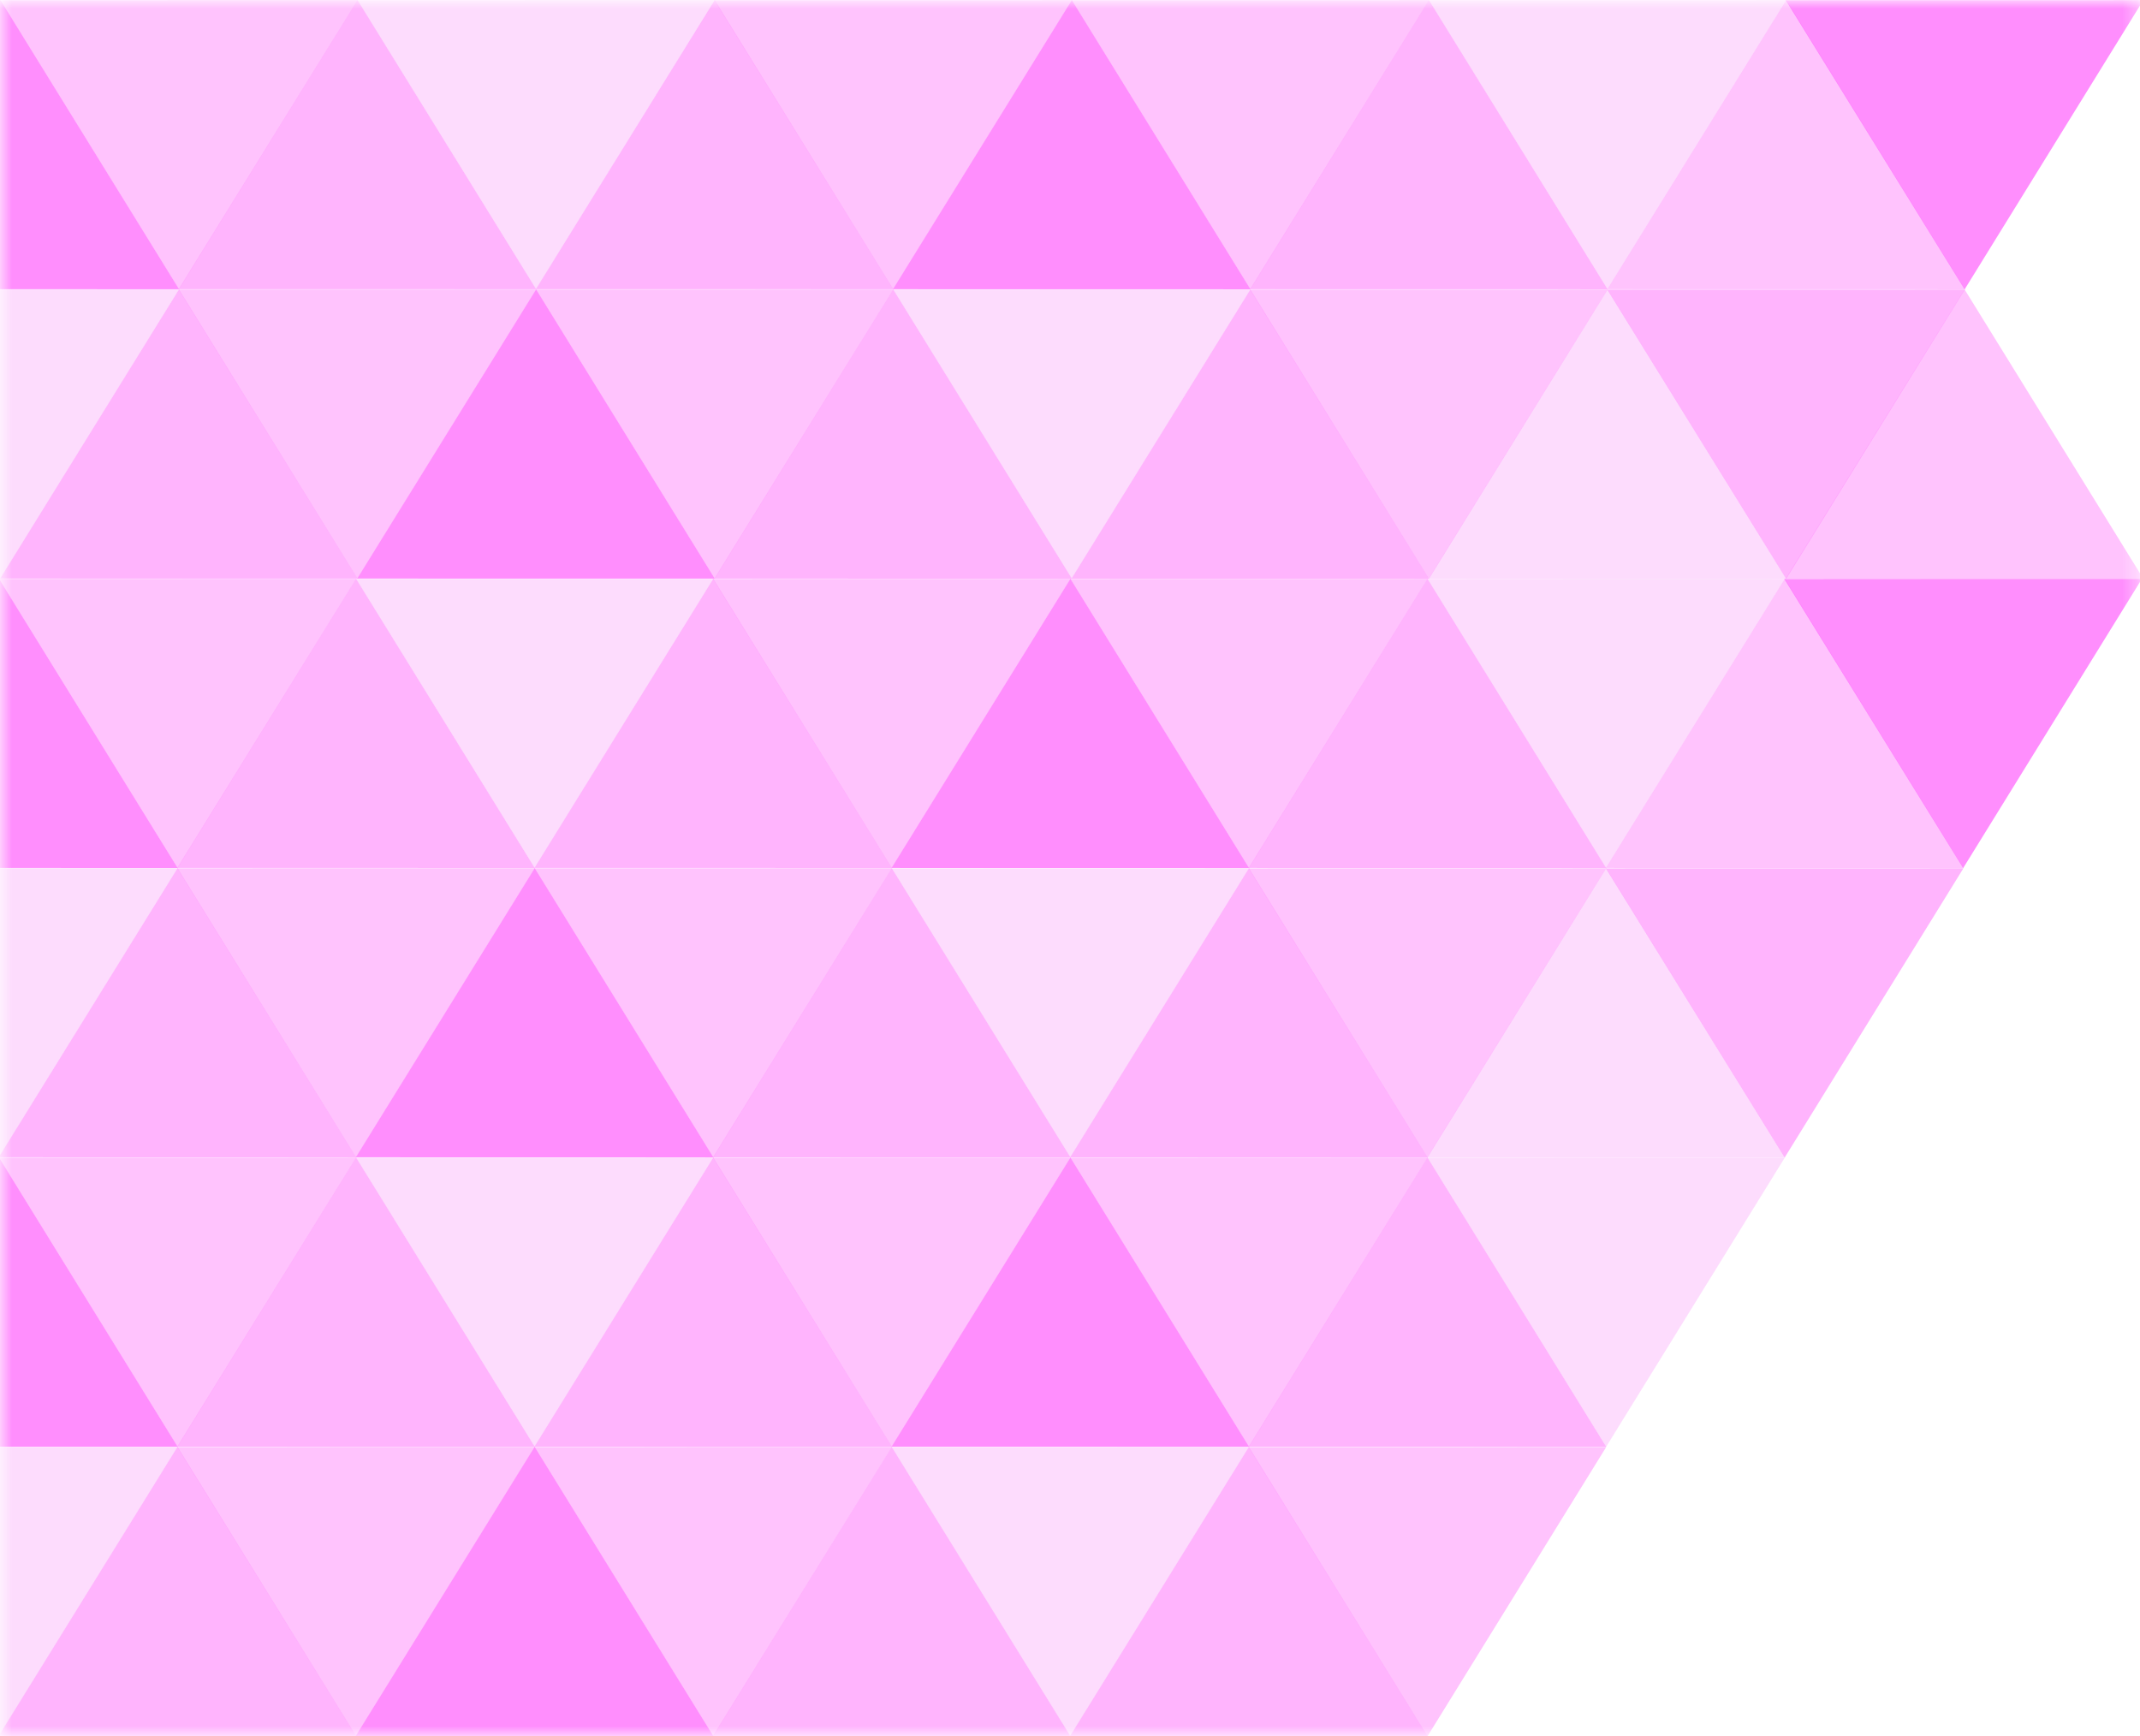 <svg width="147" height="119.25" version="1.1" viewBox="0 0 147 119.25" xmlns="http://www.w3.org/2000/svg" xmlns:xlink="http://www.w3.org/1999/xlink">
 <defs>
  <mask id="mask1573" maskUnits="userSpaceOnUse">
   <rect x="-.004" y=".016" width="147" height="119.25" fill="url(#linearGradient1577)" fill-rule="evenodd" stroke-width="0" style="paint-order:stroke markers fill"/>
  </mask>
  <linearGradient id="linearGradient1577" x1="-89.256" x2="49.008" y1="-122.95" y2="94.989" gradientTransform="matrix(.79 0 0 .815 13.698 7.626)" gradientUnits="userSpaceOnUse">
   <stop stop-color="#fff" offset="0"/>
   <stop offset="1"/>
  </linearGradient>
 </defs>
 <g>
  <g fill-rule="evenodd" mask="url(#mask1573)">
   <path transform="matrix(.333 0 0 .311 -17.836 2)" d="m90.51 57.459-73.762-0.015 36.894-63.872z" fill="#ff1ffd" opacity=".5" style="paint-order:stroke markers fill"/>
   <path transform="matrix(.333 0 0 .311 6.696 2)" d="m90.51 57.459-73.762-0.015 36.894-63.872z" fill="#ff6bfd" opacity=".5" style="paint-order:stroke markers fill"/>
   <path transform="matrix(.333 0 0 -.311 -5.57 17.877)" d="m90.51 57.459-73.762-0.015 36.894-63.872z" fill="#ff89fd" opacity=".5" style="paint-order:stroke markers fill"/>
   <path transform="matrix(.333 0 0 .311 31.229 2)" d="m90.51 57.459-73.762-0.015 36.894-63.872z" fill="#ff6bfd" opacity=".5" style="paint-order:stroke markers fill"/>
   <path transform="matrix(.333 0 0 -.311 18.962 17.877)" d="m90.51 57.459-73.762-0.015 36.894-63.872z" fill="#fdbafd" opacity=".5" style="paint-order:stroke markers fill"/>
   <path transform="matrix(.333 0 0 .311 55.761 2.003)" d="m90.51 57.459-73.762-0.015 36.894-63.872z" fill="#ff1ffd" opacity=".5" style="paint-order:stroke markers fill"/>
   <path transform="matrix(.333 0 0 -.311 43.495 17.879)" d="m90.51 57.459-73.762-0.015 36.894-63.872z" fill="#ff89fd" opacity=".5" style="paint-order:stroke markers fill"/>
   <path transform="matrix(.333 0 0 .311 80.294 2.003)" d="m90.51 57.459-73.762-0.015 36.894-63.872z" fill="#ff6bfd" opacity=".5" style="paint-order:stroke markers fill"/>
   <path transform="matrix(.333 0 0 -.311 68.028 17.879)" d="m90.51 57.459-73.762-0.015 36.894-63.872z" fill="#ff89fd" opacity=".5" style="paint-order:stroke markers fill"/>
   <path transform="matrix(.333 0 0 .311 104.83 2.003)" d="m90.51 57.459-73.762-0.015 36.894-63.872z" fill="#ff89fd" opacity=".5" style="paint-order:stroke markers fill"/>
   <path transform="matrix(.333 0 0 -.311 92.56 17.879)" d="m90.51 57.459-73.762-0.015 36.894-63.872z" fill="#fdbafd" opacity=".5" style="paint-order:stroke markers fill"/>
   <path transform="matrix(.333 0 0 -.311 117.09 17.879)" d="m90.51 57.459-73.762-0.015 36.894-63.872z" fill="#ff1ffd" opacity=".5" style="paint-order:stroke markers fill"/>
   <path transform="matrix(.333 0 0 .311 92.56 21.884)" d="m90.51 57.459-73.762-0.015 36.894-63.872z" fill="#fdbafd" opacity=".5" style="paint-order:stroke markers fill"/>
   <path transform="matrix(.333 0 0 .311 117.09 21.884)" d="m90.51 57.459-73.762-0.015 36.894-63.872z" fill="#ff89fd" opacity=".5" style="paint-order:stroke markers fill"/>
   <path transform="matrix(.333 0 0 -.311 104.83 37.761)" d="m90.51 57.459-73.762-0.015 36.894-63.872z" fill="#ff6bfd" opacity=".5" style="paint-order:stroke markers fill"/>
   <path transform="matrix(.333 0 0 -.311 80.294 37.761)" d="m90.51 57.459-73.762-0.015 36.894-63.872z" fill="#ff89fd" opacity=".5" style="paint-order:stroke markers fill"/>
   <path transform="matrix(.333 0 0 .311 -5.57 21.877)" d="m90.51 57.459-73.762-0.015 36.894-63.872z" fill="#ff6bfd" opacity=".5" style="paint-order:stroke markers fill"/>
   <path transform="matrix(.333 0 0 -.311 -17.836 37.754)" d="m90.51 57.459-73.762-0.015 36.894-63.872z" fill="#fdbafd" opacity=".5" style="paint-order:stroke markers fill"/>
   <path transform="matrix(.333 0 0 .311 18.962 21.877)" d="m90.51 57.459-73.762-0.015 36.894-63.872z" fill="#ff1ffd" opacity=".5" style="paint-order:stroke markers fill"/>
   <path transform="matrix(.333 0 0 -.311 6.696 37.754)" d="m90.51 57.459-73.762-0.015 36.894-63.872z" fill="#ff89fd" opacity=".5" style="paint-order:stroke markers fill"/>
   <path transform="matrix(.333 0 0 .311 43.495 21.88)" d="m90.51 57.459-73.762-0.015 36.894-63.872z" fill="#ff6bfd" opacity=".5" style="paint-order:stroke markers fill"/>
   <path transform="matrix(.333 0 0 -.311 31.229 37.756)" d="m90.51 57.459-73.762-0.015 36.894-63.872z" fill="#ff89fd" opacity=".5" style="paint-order:stroke markers fill"/>
   <path transform="matrix(.333 0 0 .311 68.023 21.882)" d="m90.51 57.459-73.762-0.015 36.894-63.872z" fill="#ff6bfd" opacity=".5" style="paint-order:stroke markers fill"/>
   <path transform="matrix(.333 0 0 -.311 55.757 37.759)" d="m90.51 57.459-73.762-0.015 36.894-63.872z" fill="#fdbafd" opacity=".5" style="paint-order:stroke markers fill"/>
   <path transform="matrix(.333 0 0 .311 -17.934 41.753)" d="m90.51 57.459-73.762-0.015 36.894-63.872z" fill="#ff1ffd" opacity=".5" style="paint-order:stroke markers fill"/>
   <path transform="matrix(.333 0 0 .311 6.598 41.753)" d="m90.51 57.459-73.762-0.015 36.894-63.872z" fill="#ff6bfd" opacity=".5" style="paint-order:stroke markers fill"/>
   <path transform="matrix(.333 0 0 -.311 -5.668 57.63)" d="m90.51 57.459-73.762-0.015 36.894-63.872z" fill="#ff89fd" opacity=".5" style="paint-order:stroke markers fill"/>
   <path transform="matrix(.333 0 0 .311 31.131 41.753)" d="m90.51 57.459-73.762-0.015 36.894-63.872z" fill="#ff6bfd" opacity=".5" style="paint-order:stroke markers fill"/>
   <path transform="matrix(.333 0 0 -.311 18.865 57.63)" d="m90.51 57.459-73.762-0.015 36.894-63.872z" fill="#fdbafd" opacity=".5" style="paint-order:stroke markers fill"/>
   <path transform="matrix(.333 0 0 .311 55.664 41.756)" d="m90.51 57.459-73.762-0.015 36.894-63.872z" fill="#ff1ffd" opacity=".5" style="paint-order:stroke markers fill"/>
   <path transform="matrix(.333 0 0 -.311 43.397 57.632)" d="m90.51 57.459-73.762-0.015 36.894-63.872z" fill="#ff89fd" opacity=".5" style="paint-order:stroke markers fill"/>
   <path transform="matrix(.333 0 0 .311 80.196 41.756)" d="m90.51 57.459-73.762-0.015 36.894-63.872z" fill="#ff6bfd" opacity=".5" style="paint-order:stroke markers fill"/>
   <path transform="matrix(.333 0 0 -.311 67.93 57.632)" d="m90.51 57.459-73.762-0.015 36.894-63.872z" fill="#ff89fd" opacity=".5" style="paint-order:stroke markers fill"/>
   <path transform="matrix(.333 0 0 .311 104.73 41.756)" d="m90.51 57.459-73.762-0.015 36.894-63.872z" fill="#ff89fd" opacity=".5" style="paint-order:stroke markers fill"/>
   <path transform="matrix(.333 0 0 -.311 92.462 57.632)" d="m90.51 57.459-73.762-0.015 36.894-63.872z" fill="#fdbafd" opacity=".5" style="paint-order:stroke markers fill"/>
   <path transform="matrix(.333 0 0 -.311 116.99 57.632)" d="m90.51 57.459-73.762-0.015 36.894-63.872z" fill="#ff1ffd" opacity=".5" style="paint-order:stroke markers fill"/>
   <path transform="matrix(.333 0 0 .311 -17.934 81.507)" d="m90.51 57.459-73.762-0.015 36.894-63.872z" fill="#ff1ffd" opacity=".5" style="paint-order:stroke markers fill"/>
   <path transform="matrix(.333 0 0 .311 6.598 81.507)" d="m90.51 57.459-73.762-0.015 36.894-63.872z" fill="#ff6bfd" opacity=".5" style="paint-order:stroke markers fill"/>
   <path transform="matrix(.333 0 0 -.311 -5.668 97.384)" d="m90.51 57.459-73.762-0.015 36.894-63.872z" fill="#ff89fd" opacity=".5" style="paint-order:stroke markers fill"/>
   <path transform="matrix(.333 0 0 .311 31.131 81.507)" d="m90.51 57.459-73.762-0.015 36.894-63.872z" fill="#ff6bfd" opacity=".5" style="paint-order:stroke markers fill"/>
   <path transform="matrix(.333 0 0 -.311 18.865 97.384)" d="m90.51 57.459-73.762-0.015 36.894-63.872z" fill="#fdbafd" opacity=".5" style="paint-order:stroke markers fill"/>
   <path transform="matrix(.333 0 0 .311 55.664 81.51)" d="m90.51 57.459-73.762-0.015 36.894-63.872z" fill="#ff1ffd" opacity=".5" style="paint-order:stroke markers fill"/>
   <path transform="matrix(.333 0 0 -.311 43.397 97.386)" d="m90.51 57.459-73.762-0.015 36.894-63.872z" fill="#ff89fd" opacity=".5" style="paint-order:stroke markers fill"/>
   <path transform="matrix(.333 0 0 .311 80.196 81.51)" d="m90.51 57.459-73.762-0.015 36.894-63.872z" fill="#ff6bfd" opacity=".5" style="paint-order:stroke markers fill"/>
   <path transform="matrix(.333 0 0 -.311 67.93 97.386)" d="m90.51 57.459-73.762-0.015 36.894-63.872z" fill="#ff89fd" opacity=".5" style="paint-order:stroke markers fill"/>
   <path transform="matrix(.333 0 0 -.311 92.462 97.386)" d="m90.51 57.459-73.762-0.015 36.894-63.872z" fill="#fdbafd" opacity=".5" style="paint-order:stroke markers fill"/>
   <path transform="matrix(.333 0 0 .311 92.462 61.637)" d="m90.51 57.459-73.762-0.015 36.894-63.872z" fill="#fdbafd" opacity=".5" style="paint-order:stroke markers fill"/>
   <path transform="matrix(.333 0 0 -.311 104.73 77.514)" d="m90.51 57.459-73.762-0.015 36.894-63.872z" fill="#ff6bfd" opacity=".5" style="paint-order:stroke markers fill"/>
   <path transform="matrix(.333 0 0 -.311 80.196 77.514)" d="m90.51 57.459-73.762-0.015 36.894-63.872z" fill="#ff89fd" opacity=".5" style="paint-order:stroke markers fill"/>
   <path transform="matrix(.333 0 0 .311 -5.668 61.63)" d="m90.51 57.459-73.762-0.015 36.894-63.872z" fill="#ff6bfd" opacity=".5" style="paint-order:stroke markers fill"/>
   <path transform="matrix(.333 0 0 -.311 -17.934 77.507)" d="m90.51 57.459-73.762-0.015 36.894-63.872z" fill="#fdbafd" opacity=".5" style="paint-order:stroke markers fill"/>
   <path transform="matrix(.333 0 0 .311 18.865 61.63)" d="m90.51 57.459-73.762-0.015 36.894-63.872z" fill="#ff1ffd" opacity=".5" style="paint-order:stroke markers fill"/>
   <path transform="matrix(.333 0 0 -.311 6.598 77.507)" d="m90.51 57.459-73.762-0.015 36.894-63.872z" fill="#ff89fd" opacity=".5" style="paint-order:stroke markers fill"/>
   <path transform="matrix(.333 0 0 .311 43.397 61.633)" d="m90.51 57.459-73.762-0.015 36.894-63.872z" fill="#ff6bfd" opacity=".5" style="paint-order:stroke markers fill"/>
   <path transform="matrix(.333 0 0 -.311 31.131 77.509)" d="m90.51 57.459-73.762-0.015 36.894-63.872z" fill="#ff89fd" opacity=".5" style="paint-order:stroke markers fill"/>
   <path transform="matrix(.333 0 0 .311 67.926 61.635)" d="m90.51 57.459-73.762-0.015 36.894-63.872z" fill="#ff6bfd" opacity=".5" style="paint-order:stroke markers fill"/>
   <path transform="matrix(.333 0 0 -.311 55.659 77.511)" d="m90.51 57.459-73.762-0.015 36.894-63.872z" fill="#fdbafd" opacity=".5" style="paint-order:stroke markers fill"/>
   <path transform="matrix(.333 0 0 -.311 80.192 117.27)" d="m90.51 57.459-73.762-0.015 36.894-63.872z" fill="#ff89fd" opacity=".5" style="paint-order:stroke markers fill"/>
   <path transform="matrix(.333 0 0 .311 -5.672 101.38)" d="m90.51 57.459-73.762-0.015 36.894-63.872z" fill="#ff6bfd" opacity=".5" style="paint-order:stroke markers fill"/>
   <path transform="matrix(.333 0 0 -.311 -17.938 117.26)" d="m90.51 57.459-73.762-0.015 36.894-63.872z" fill="#fdbafd" opacity=".5" style="paint-order:stroke markers fill"/>
   <path transform="matrix(.333 0 0 .311 18.86 101.38)" d="m90.51 57.459-73.762-0.015 36.894-63.872z" fill="#ff1ffd" opacity=".5" style="paint-order:stroke markers fill"/>
   <path transform="matrix(.333 0 0 -.311 6.594 117.26)" d="m90.51 57.459-73.762-0.015 36.894-63.872z" fill="#ff89fd" opacity=".5" style="paint-order:stroke markers fill"/>
   <path transform="matrix(.333 0 0 .311 43.393 101.39)" d="m90.51 57.459-73.762-0.015 36.894-63.872z" fill="#ff6bfd" opacity=".5" style="paint-order:stroke markers fill"/>
   <path transform="matrix(.333 0 0 -.311 31.127 117.26)" d="m90.51 57.459-73.762-0.015 36.894-63.872z" fill="#ff89fd" opacity=".5" style="paint-order:stroke markers fill"/>
   <path transform="matrix(.333 0 0 .311 67.921 101.39)" d="m90.51 57.459-73.762-0.015 36.894-63.872z" fill="#ff6bfd" opacity=".5" style="paint-order:stroke markers fill"/>
   <path transform="matrix(.333 0 0 -.311 55.655 117.27)" d="m90.51 57.459-73.762-0.015 36.894-63.872z" fill="#fdbafd" opacity=".5" style="paint-order:stroke markers fill"/>
  </g>
 </g>
</svg>
